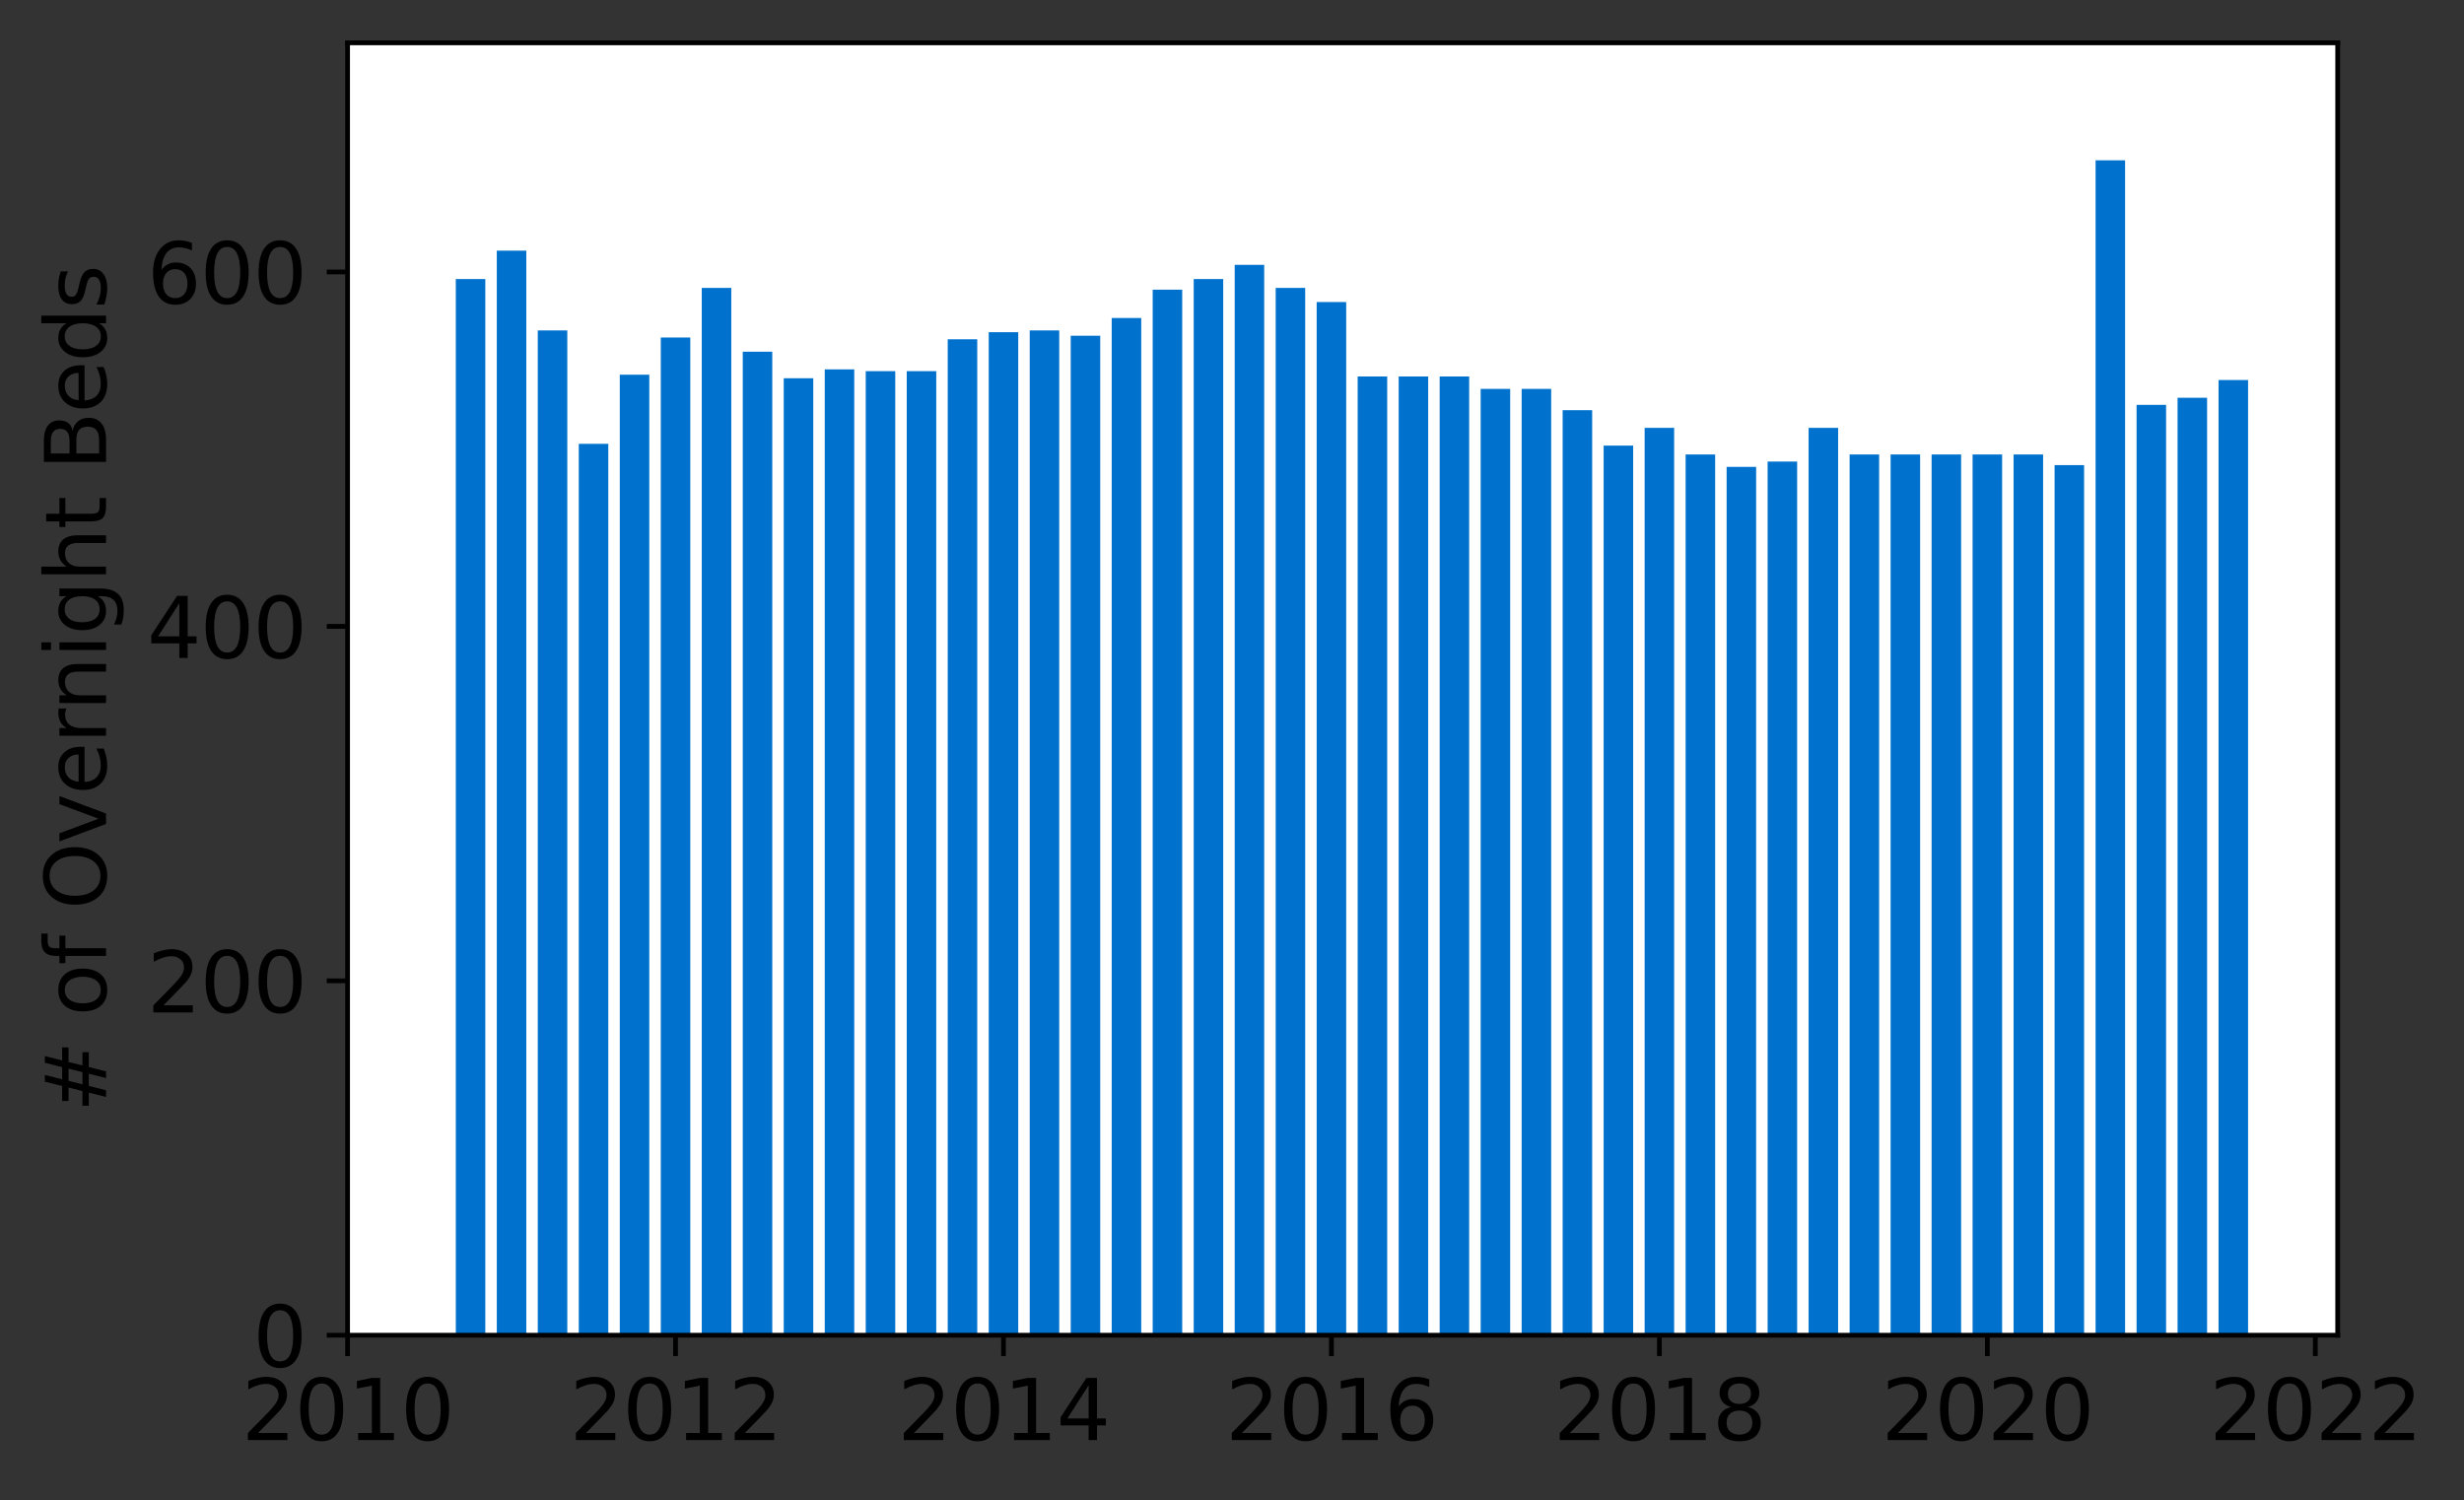 <?xml version="1.0" encoding="utf-8" standalone="no"?>
<!DOCTYPE svg PUBLIC "-//W3C//DTD SVG 1.1//EN"
  "http://www.w3.org/Graphics/SVG/1.1/DTD/svg11.dtd">
<svg height="252.389pt" version="1.1" viewBox="0 0 414.521 252.389" width="414.521pt" xmlns="http://www.w3.org/2000/svg" xmlns:xlink="http://www.w3.org/1999/xlink">
 <rect x="0" y="0" width="414.521" height="252.389" fill="#333333" stroke="none"/>
 <defs>
  <style type="text/css">*{stroke-linecap:butt;stroke-linejoin:round;}</style>
 </defs>
 <g id="figure_1">
  <g id="patch_1">
   <path d="M 0 252.389 
L 414.521 252.389 
L 414.521 0 
L 0 0 
z
" style="fill:none;"/>
  </g>
  <g id="axes_1">
   <g id="patch_2">
    <path d="M 58.472 224.64 
L 393.272 224.64 
L 393.272 7.2 
L 58.472 7.2 
z
" style="fill:#ffffff;"/>
   </g>
   <g id="patch_3">
    <path clip-path="url(#pec735c9d83)" d="M 373.23 224.64 
L 378.196 224.64 
L 378.196 63.938 
L 373.23 63.938 
z
" style="fill:#0072ce;"/>
   </g>
   <g id="patch_4">
    <path clip-path="url(#pec735c9d83)" d="M 366.334 224.64 
L 371.299 224.64 
L 371.299 66.919 
L 366.334 66.919 
z
" style="fill:#0072ce;"/>
   </g>
   <g id="patch_5">
    <path clip-path="url(#pec735c9d83)" d="M 359.437 224.64 
L 364.403 224.64 
L 364.403 68.112 
L 359.437 68.112 
z
" style="fill:#0072ce;"/>
   </g>
   <g id="patch_6">
    <path clip-path="url(#pec735c9d83)" d="M 352.541 224.64 
L 357.506 224.64 
L 357.506 26.967 
L 352.541 26.967 
z
" style="fill:#0072ce;"/>
   </g>
   <g id="patch_7">
    <path clip-path="url(#pec735c9d83)" d="M 345.644 224.64 
L 350.61 224.64 
L 350.61 78.249 
L 345.644 78.249 
z
" style="fill:#0072ce;"/>
   </g>
   <g id="patch_8">
    <path clip-path="url(#pec735c9d83)" d="M 338.748 224.64 
L 343.713 224.64 
L 343.713 76.46 
L 338.748 76.46 
z
" style="fill:#0072ce;"/>
   </g>
   <g id="patch_9">
    <path clip-path="url(#pec735c9d83)" d="M 331.851 224.64 
L 336.817 224.64 
L 336.817 76.46 
L 331.851 76.46 
z
" style="fill:#0072ce;"/>
   </g>
   <g id="patch_10">
    <path clip-path="url(#pec735c9d83)" d="M 324.955 224.64 
L 329.92 224.64 
L 329.92 76.46 
L 324.955 76.46 
z
" style="fill:#0072ce;"/>
   </g>
   <g id="patch_11">
    <path clip-path="url(#pec735c9d83)" d="M 318.058 224.64 
L 323.024 224.64 
L 323.024 76.46 
L 318.058 76.46 
z
" style="fill:#0072ce;"/>
   </g>
   <g id="patch_12">
    <path clip-path="url(#pec735c9d83)" d="M 311.162 224.64 
L 316.127 224.64 
L 316.127 76.46 
L 311.162 76.46 
z
" style="fill:#0072ce;"/>
   </g>
   <g id="patch_13">
    <path clip-path="url(#pec735c9d83)" d="M 304.265 224.64 
L 309.23 224.64 
L 309.23 71.988 
L 304.265 71.988 
z
" style="fill:#0072ce;"/>
   </g>
   <g id="patch_14">
    <path clip-path="url(#pec735c9d83)" d="M 297.368 224.64 
L 302.334 224.64 
L 302.334 77.653 
L 297.368 77.653 
z
" style="fill:#0072ce;"/>
   </g>
   <g id="patch_15">
    <path clip-path="url(#pec735c9d83)" d="M 290.472 224.64 
L 295.437 224.64 
L 295.437 78.547 
L 290.472 78.547 
z
" style="fill:#0072ce;"/>
   </g>
   <g id="patch_16">
    <path clip-path="url(#pec735c9d83)" d="M 283.575 224.64 
L 288.541 224.64 
L 288.541 76.46 
L 283.575 76.46 
z
" style="fill:#0072ce;"/>
   </g>
   <g id="patch_17">
    <path clip-path="url(#pec735c9d83)" d="M 276.679 224.64 
L 281.644 224.64 
L 281.644 71.988 
L 276.679 71.988 
z
" style="fill:#0072ce;"/>
   </g>
   <g id="patch_18">
    <path clip-path="url(#pec735c9d83)" d="M 269.782 224.64 
L 274.748 224.64 
L 274.748 74.969 
L 269.782 74.969 
z
" style="fill:#0072ce;"/>
   </g>
   <g id="patch_19">
    <path clip-path="url(#pec735c9d83)" d="M 262.886 224.64 
L 267.851 224.64 
L 267.851 69.006 
L 262.886 69.006 
z
" style="fill:#0072ce;"/>
   </g>
   <g id="patch_20">
    <path clip-path="url(#pec735c9d83)" d="M 255.989 224.64 
L 260.955 224.64 
L 260.955 65.428 
L 255.989 65.428 
z
" style="fill:#0072ce;"/>
   </g>
   <g id="patch_21">
    <path clip-path="url(#pec735c9d83)" d="M 249.093 224.64 
L 254.058 224.64 
L 254.058 65.428 
L 249.093 65.428 
z
" style="fill:#0072ce;"/>
   </g>
   <g id="patch_22">
    <path clip-path="url(#pec735c9d83)" d="M 242.196 224.64 
L 247.162 224.64 
L 247.162 63.341 
L 242.196 63.341 
z
" style="fill:#0072ce;"/>
   </g>
   <g id="patch_23">
    <path clip-path="url(#pec735c9d83)" d="M 235.299 224.64 
L 240.265 224.64 
L 240.265 63.341 
L 235.299 63.341 
z
" style="fill:#0072ce;"/>
   </g>
   <g id="patch_24">
    <path clip-path="url(#pec735c9d83)" d="M 228.403 224.64 
L 233.368 224.64 
L 233.368 63.341 
L 228.403 63.341 
z
" style="fill:#0072ce;"/>
   </g>
   <g id="patch_25">
    <path clip-path="url(#pec735c9d83)" d="M 221.506 224.64 
L 226.472 224.64 
L 226.472 50.819 
L 221.506 50.819 
z
" style="fill:#0072ce;"/>
   </g>
   <g id="patch_26">
    <path clip-path="url(#pec735c9d83)" d="M 214.61 224.64 
L 219.575 224.64 
L 219.575 48.434 
L 214.61 48.434 
z
" style="fill:#0072ce;"/>
   </g>
   <g id="patch_27">
    <path clip-path="url(#pec735c9d83)" d="M 207.713 224.64 
L 212.679 224.64 
L 212.679 44.558 
L 207.713 44.558 
z
" style="fill:#0072ce;"/>
   </g>
   <g id="patch_28">
    <path clip-path="url(#pec735c9d83)" d="M 200.817 224.64 
L 205.782 224.64 
L 205.782 46.943 
L 200.817 46.943 
z
" style="fill:#0072ce;"/>
   </g>
   <g id="patch_29">
    <path clip-path="url(#pec735c9d83)" d="M 193.92 224.64 
L 198.886 224.64 
L 198.886 48.732 
L 193.92 48.732 
z
" style="fill:#0072ce;"/>
   </g>
   <g id="patch_30">
    <path clip-path="url(#pec735c9d83)" d="M 187.024 224.64 
L 191.989 224.64 
L 191.989 53.503 
L 187.024 53.503 
z
" style="fill:#0072ce;"/>
   </g>
   <g id="patch_31">
    <path clip-path="url(#pec735c9d83)" d="M 180.127 224.64 
L 185.093 224.64 
L 185.093 56.484 
L 180.127 56.484 
z
" style="fill:#0072ce;"/>
   </g>
   <g id="patch_32">
    <path clip-path="url(#pec735c9d83)" d="M 173.23 224.64 
L 178.196 224.64 
L 178.196 55.59 
L 173.23 55.59 
z
" style="fill:#0072ce;"/>
   </g>
   <g id="patch_33">
    <path clip-path="url(#pec735c9d83)" d="M 166.334 224.64 
L 171.299 224.64 
L 171.299 55.888 
L 166.334 55.888 
z
" style="fill:#0072ce;"/>
   </g>
   <g id="patch_34">
    <path clip-path="url(#pec735c9d83)" d="M 159.437 224.64 
L 164.403 224.64 
L 164.403 57.08 
L 159.437 57.08 
z
" style="fill:#0072ce;"/>
   </g>
   <g id="patch_35">
    <path clip-path="url(#pec735c9d83)" d="M 152.541 224.64 
L 157.506 224.64 
L 157.506 62.447 
L 152.541 62.447 
z
" style="fill:#0072ce;"/>
   </g>
   <g id="patch_36">
    <path clip-path="url(#pec735c9d83)" d="M 145.644 224.64 
L 150.61 224.64 
L 150.61 62.447 
L 145.644 62.447 
z
" style="fill:#0072ce;"/>
   </g>
   <g id="patch_37">
    <path clip-path="url(#pec735c9d83)" d="M 138.748 224.64 
L 143.713 224.64 
L 143.713 62.149 
L 138.748 62.149 
z
" style="fill:#0072ce;"/>
   </g>
   <g id="patch_38">
    <path clip-path="url(#pec735c9d83)" d="M 131.851 224.64 
L 136.817 224.64 
L 136.817 63.64 
L 131.851 63.64 
z
" style="fill:#0072ce;"/>
   </g>
   <g id="patch_39">
    <path clip-path="url(#pec735c9d83)" d="M 124.955 224.64 
L 129.92 224.64 
L 129.92 59.167 
L 124.955 59.167 
z
" style="fill:#0072ce;"/>
   </g>
   <g id="patch_40">
    <path clip-path="url(#pec735c9d83)" d="M 118.058 224.64 
L 123.024 224.64 
L 123.024 48.434 
L 118.058 48.434 
z
" style="fill:#0072ce;"/>
   </g>
   <g id="patch_41">
    <path clip-path="url(#pec735c9d83)" d="M 111.162 224.64 
L 116.127 224.64 
L 116.127 56.782 
L 111.162 56.782 
z
" style="fill:#0072ce;"/>
   </g>
   <g id="patch_42">
    <path clip-path="url(#pec735c9d83)" d="M 104.265 224.64 
L 109.23 224.64 
L 109.23 63.043 
L 104.265 63.043 
z
" style="fill:#0072ce;"/>
   </g>
   <g id="patch_43">
    <path clip-path="url(#pec735c9d83)" d="M 97.368 224.64 
L 102.334 224.64 
L 102.334 74.671 
L 97.368 74.671 
z
" style="fill:#0072ce;"/>
   </g>
   <g id="patch_44">
    <path clip-path="url(#pec735c9d83)" d="M 90.472 224.64 
L 95.437 224.64 
L 95.437 55.59 
L 90.472 55.59 
z
" style="fill:#0072ce;"/>
   </g>
   <g id="patch_45">
    <path clip-path="url(#pec735c9d83)" d="M 83.575 224.64 
L 88.541 224.64 
L 88.541 42.173 
L 83.575 42.173 
z
" style="fill:#0072ce;"/>
   </g>
   <g id="patch_46">
    <path clip-path="url(#pec735c9d83)" d="M 76.679 224.64 
L 81.644 224.64 
L 81.644 46.943 
L 76.679 46.943 
z
" style="fill:#0072ce;"/>
   </g>
   <g id="matplotlib.axis_1">
    <g id="xtick_1">
     <g id="line2d_1">
      <defs>
       <path d="M 0 0 
L 0 3.5 
" id="me539be7181" style="stroke:#000000;stroke-width:0.8;"/>
      </defs>
      <g>
       <use style="stroke:#000000;stroke-width:0.8;" x="58.472" xlink:href="#me539be7181" y="224.64"/>
      </g>
     </g>
     <g id="text_1">
      <!-- 2010 -->
      <g transform="translate(40.657 242.278)scale(0.14 -0.14)">
       <defs>
        <path d="M 1228 531 
L 3431 531 
L 3431 0 
L 469 0 
L 469 531 
Q 828 903 1448 1529 
Q 2069 2156 2228 2338 
Q 2531 2678 2651 2914 
Q 2772 3150 2772 3378 
Q 2772 3750 2511 3984 
Q 2250 4219 1831 4219 
Q 1534 4219 1204 4116 
Q 875 4013 500 3803 
L 500 4441 
Q 881 4594 1212 4672 
Q 1544 4750 1819 4750 
Q 2544 4750 2975 4387 
Q 3406 4025 3406 3419 
Q 3406 3131 3298 2873 
Q 3191 2616 2906 2266 
Q 2828 2175 2409 1742 
Q 1991 1309 1228 531 
z
" id="DejaVuSans-32" transform="scale(0.016)"/>
        <path d="M 2034 4250 
Q 1547 4250 1301 3770 
Q 1056 3291 1056 2328 
Q 1056 1369 1301 889 
Q 1547 409 2034 409 
Q 2525 409 2770 889 
Q 3016 1369 3016 2328 
Q 3016 3291 2770 3770 
Q 2525 4250 2034 4250 
z
M 2034 4750 
Q 2819 4750 3233 4129 
Q 3647 3509 3647 2328 
Q 3647 1150 3233 529 
Q 2819 -91 2034 -91 
Q 1250 -91 836 529 
Q 422 1150 422 2328 
Q 422 3509 836 4129 
Q 1250 4750 2034 4750 
z
" id="DejaVuSans-30" transform="scale(0.016)"/>
        <path d="M 794 531 
L 1825 531 
L 1825 4091 
L 703 3866 
L 703 4441 
L 1819 4666 
L 2450 4666 
L 2450 531 
L 3481 531 
L 3481 0 
L 794 0 
L 794 531 
z
" id="DejaVuSans-31" transform="scale(0.016)"/>
       </defs>
       <use xlink:href="#DejaVuSans-32"/>
       <use x="63.623" xlink:href="#DejaVuSans-30"/>
       <use x="127.246" xlink:href="#DejaVuSans-31"/>
       <use x="190.869" xlink:href="#DejaVuSans-30"/>
      </g>
     </g>
    </g>
    <g id="xtick_2">
     <g id="line2d_2">
      <g>
       <use style="stroke:#000000;stroke-width:0.8;" x="113.644" xlink:href="#me539be7181" y="224.64"/>
      </g>
     </g>
     <g id="text_2">
      <!-- 2012 -->
      <g transform="translate(95.829 242.278)scale(0.14 -0.14)">
       <use xlink:href="#DejaVuSans-32"/>
       <use x="63.623" xlink:href="#DejaVuSans-30"/>
       <use x="127.246" xlink:href="#DejaVuSans-31"/>
       <use x="190.869" xlink:href="#DejaVuSans-32"/>
      </g>
     </g>
    </g>
    <g id="xtick_3">
     <g id="line2d_3">
      <g>
       <use style="stroke:#000000;stroke-width:0.8;" x="168.817" xlink:href="#me539be7181" y="224.64"/>
      </g>
     </g>
     <g id="text_3">
      <!-- 2014 -->
      <g transform="translate(151.002 242.278)scale(0.14 -0.14)">
       <defs>
        <path d="M 2419 4116 
L 825 1625 
L 2419 1625 
L 2419 4116 
z
M 2253 4666 
L 3047 4666 
L 3047 1625 
L 3713 1625 
L 3713 1100 
L 3047 1100 
L 3047 0 
L 2419 0 
L 2419 1100 
L 313 1100 
L 313 1709 
L 2253 4666 
z
" id="DejaVuSans-34" transform="scale(0.016)"/>
       </defs>
       <use xlink:href="#DejaVuSans-32"/>
       <use x="63.623" xlink:href="#DejaVuSans-30"/>
       <use x="127.246" xlink:href="#DejaVuSans-31"/>
       <use x="190.869" xlink:href="#DejaVuSans-34"/>
      </g>
     </g>
    </g>
    <g id="xtick_4">
     <g id="line2d_4">
      <g>
       <use style="stroke:#000000;stroke-width:0.8;" x="223.989" xlink:href="#me539be7181" y="224.64"/>
      </g>
     </g>
     <g id="text_4">
      <!-- 2016 -->
      <g transform="translate(206.174 242.278)scale(0.14 -0.14)">
       <defs>
        <path d="M 2113 2584 
Q 1688 2584 1439 2293 
Q 1191 2003 1191 1497 
Q 1191 994 1439 701 
Q 1688 409 2113 409 
Q 2538 409 2786 701 
Q 3034 994 3034 1497 
Q 3034 2003 2786 2293 
Q 2538 2584 2113 2584 
z
M 3366 4563 
L 3366 3988 
Q 3128 4100 2886 4159 
Q 2644 4219 2406 4219 
Q 1781 4219 1451 3797 
Q 1122 3375 1075 2522 
Q 1259 2794 1537 2939 
Q 1816 3084 2150 3084 
Q 2853 3084 3261 2657 
Q 3669 2231 3669 1497 
Q 3669 778 3244 343 
Q 2819 -91 2113 -91 
Q 1303 -91 875 529 
Q 447 1150 447 2328 
Q 447 3434 972 4092 
Q 1497 4750 2381 4750 
Q 2619 4750 2861 4703 
Q 3103 4656 3366 4563 
z
" id="DejaVuSans-36" transform="scale(0.016)"/>
       </defs>
       <use xlink:href="#DejaVuSans-32"/>
       <use x="63.623" xlink:href="#DejaVuSans-30"/>
       <use x="127.246" xlink:href="#DejaVuSans-31"/>
       <use x="190.869" xlink:href="#DejaVuSans-36"/>
      </g>
     </g>
    </g>
    <g id="xtick_5">
     <g id="line2d_5">
      <g>
       <use style="stroke:#000000;stroke-width:0.8;" x="279.162" xlink:href="#me539be7181" y="224.64"/>
      </g>
     </g>
     <g id="text_5">
      <!-- 2018 -->
      <g transform="translate(261.347 242.278)scale(0.14 -0.14)">
       <defs>
        <path d="M 2034 2216 
Q 1584 2216 1326 1975 
Q 1069 1734 1069 1313 
Q 1069 891 1326 650 
Q 1584 409 2034 409 
Q 2484 409 2743 651 
Q 3003 894 3003 1313 
Q 3003 1734 2745 1975 
Q 2488 2216 2034 2216 
z
M 1403 2484 
Q 997 2584 770 2862 
Q 544 3141 544 3541 
Q 544 4100 942 4425 
Q 1341 4750 2034 4750 
Q 2731 4750 3128 4425 
Q 3525 4100 3525 3541 
Q 3525 3141 3298 2862 
Q 3072 2584 2669 2484 
Q 3125 2378 3379 2068 
Q 3634 1759 3634 1313 
Q 3634 634 3220 271 
Q 2806 -91 2034 -91 
Q 1263 -91 848 271 
Q 434 634 434 1313 
Q 434 1759 690 2068 
Q 947 2378 1403 2484 
z
M 1172 3481 
Q 1172 3119 1398 2916 
Q 1625 2713 2034 2713 
Q 2441 2713 2670 2916 
Q 2900 3119 2900 3481 
Q 2900 3844 2670 4047 
Q 2441 4250 2034 4250 
Q 1625 4250 1398 4047 
Q 1172 3844 1172 3481 
z
" id="DejaVuSans-38" transform="scale(0.016)"/>
       </defs>
       <use xlink:href="#DejaVuSans-32"/>
       <use x="63.623" xlink:href="#DejaVuSans-30"/>
       <use x="127.246" xlink:href="#DejaVuSans-31"/>
       <use x="190.869" xlink:href="#DejaVuSans-38"/>
      </g>
     </g>
    </g>
    <g id="xtick_6">
     <g id="line2d_6">
      <g>
       <use style="stroke:#000000;stroke-width:0.8;" x="334.334" xlink:href="#me539be7181" y="224.64"/>
      </g>
     </g>
     <g id="text_6">
      <!-- 2020 -->
      <g transform="translate(316.519 242.278)scale(0.14 -0.14)">
       <use xlink:href="#DejaVuSans-32"/>
       <use x="63.623" xlink:href="#DejaVuSans-30"/>
       <use x="127.246" xlink:href="#DejaVuSans-32"/>
       <use x="190.869" xlink:href="#DejaVuSans-30"/>
      </g>
     </g>
    </g>
    <g id="xtick_7">
     <g id="line2d_7">
      <g>
       <use style="stroke:#000000;stroke-width:0.8;" x="389.506" xlink:href="#me539be7181" y="224.64"/>
      </g>
     </g>
     <g id="text_7">
      <!-- 2022 -->
      <g transform="translate(371.691 242.278)scale(0.14 -0.14)">
       <use xlink:href="#DejaVuSans-32"/>
       <use x="63.623" xlink:href="#DejaVuSans-30"/>
       <use x="127.246" xlink:href="#DejaVuSans-32"/>
       <use x="190.869" xlink:href="#DejaVuSans-32"/>
      </g>
     </g>
    </g>
   </g>
   <g id="matplotlib.axis_2">
    <g id="ytick_1">
     <g id="line2d_8">
      <defs>
       <path d="M 0 0 
L -3.5 0 
" id="me27fe2a258" style="stroke:#000000;stroke-width:0.8;"/>
      </defs>
      <g>
       <use style="stroke:#000000;stroke-width:0.8;" x="58.472" xlink:href="#me27fe2a258" y="224.64"/>
      </g>
     </g>
     <g id="text_8">
      <!-- 0 -->
      <g transform="translate(42.564 229.959)scale(0.14 -0.14)">
       <use xlink:href="#DejaVuSans-30"/>
      </g>
     </g>
    </g>
    <g id="ytick_2">
     <g id="line2d_9">
      <g>
       <use style="stroke:#000000;stroke-width:0.8;" x="58.472" xlink:href="#me27fe2a258" y="165.01"/>
      </g>
     </g>
     <g id="text_9">
      <!-- 200 -->
      <g transform="translate(24.749 170.329)scale(0.14 -0.14)">
       <use xlink:href="#DejaVuSans-32"/>
       <use x="63.623" xlink:href="#DejaVuSans-30"/>
       <use x="127.246" xlink:href="#DejaVuSans-30"/>
      </g>
     </g>
    </g>
    <g id="ytick_3">
     <g id="line2d_10">
      <g>
       <use style="stroke:#000000;stroke-width:0.8;" x="58.472" xlink:href="#me27fe2a258" y="105.38"/>
      </g>
     </g>
     <g id="text_10">
      <!-- 400 -->
      <g transform="translate(24.749 110.699)scale(0.14 -0.14)">
       <use xlink:href="#DejaVuSans-34"/>
       <use x="63.623" xlink:href="#DejaVuSans-30"/>
       <use x="127.246" xlink:href="#DejaVuSans-30"/>
      </g>
     </g>
    </g>
    <g id="ytick_4">
     <g id="line2d_11">
      <g>
       <use style="stroke:#000000;stroke-width:0.8;" x="58.472" xlink:href="#me27fe2a258" y="45.751"/>
      </g>
     </g>
     <g id="text_11">
      <!-- 600 -->
      <g transform="translate(24.749 51.07)scale(0.14 -0.14)">
       <use xlink:href="#DejaVuSans-36"/>
       <use x="63.623" xlink:href="#DejaVuSans-30"/>
       <use x="127.246" xlink:href="#DejaVuSans-30"/>
      </g>
     </g>
    </g>
    <g id="text_12">
     <!-- # of Overnight Beds -->
     <g transform="translate(17.838 187.129)rotate(-90)scale(0.14 -0.14)">
      <defs>
       <path d="M 3272 2816 
L 2363 2816 
L 2100 1772 
L 3016 1772 
L 3272 2816 
z
M 2803 4594 
L 2478 3297 
L 3391 3297 
L 3719 4594 
L 4219 4594 
L 3897 3297 
L 4872 3297 
L 4872 2816 
L 3775 2816 
L 3519 1772 
L 4513 1772 
L 4513 1294 
L 3397 1294 
L 3072 0 
L 2572 0 
L 2894 1294 
L 1978 1294 
L 1656 0 
L 1153 0 
L 1478 1294 
L 494 1294 
L 494 1772 
L 1594 1772 
L 1856 2816 
L 850 2816 
L 850 3297 
L 1978 3297 
L 2297 4594 
L 2803 4594 
z
" id="DejaVuSans-23" transform="scale(0.016)"/>
       <path id="DejaVuSans-20" transform="scale(0.016)"/>
       <path d="M 1959 3097 
Q 1497 3097 1228 2736 
Q 959 2375 959 1747 
Q 959 1119 1226 758 
Q 1494 397 1959 397 
Q 2419 397 2687 759 
Q 2956 1122 2956 1747 
Q 2956 2369 2687 2733 
Q 2419 3097 1959 3097 
z
M 1959 3584 
Q 2709 3584 3137 3096 
Q 3566 2609 3566 1747 
Q 3566 888 3137 398 
Q 2709 -91 1959 -91 
Q 1206 -91 779 398 
Q 353 888 353 1747 
Q 353 2609 779 3096 
Q 1206 3584 1959 3584 
z
" id="DejaVuSans-6f" transform="scale(0.016)"/>
       <path d="M 2375 4863 
L 2375 4384 
L 1825 4384 
Q 1516 4384 1395 4259 
Q 1275 4134 1275 3809 
L 1275 3500 
L 2222 3500 
L 2222 3053 
L 1275 3053 
L 1275 0 
L 697 0 
L 697 3053 
L 147 3053 
L 147 3500 
L 697 3500 
L 697 3744 
Q 697 4328 969 4595 
Q 1241 4863 1831 4863 
L 2375 4863 
z
" id="DejaVuSans-66" transform="scale(0.016)"/>
       <path d="M 2522 4238 
Q 1834 4238 1429 3725 
Q 1025 3213 1025 2328 
Q 1025 1447 1429 934 
Q 1834 422 2522 422 
Q 3209 422 3611 934 
Q 4013 1447 4013 2328 
Q 4013 3213 3611 3725 
Q 3209 4238 2522 4238 
z
M 2522 4750 
Q 3503 4750 4090 4092 
Q 4678 3434 4678 2328 
Q 4678 1225 4090 567 
Q 3503 -91 2522 -91 
Q 1538 -91 948 565 
Q 359 1222 359 2328 
Q 359 3434 948 4092 
Q 1538 4750 2522 4750 
z
" id="DejaVuSans-4f" transform="scale(0.016)"/>
       <path d="M 191 3500 
L 800 3500 
L 1894 563 
L 2988 3500 
L 3597 3500 
L 2284 0 
L 1503 0 
L 191 3500 
z
" id="DejaVuSans-76" transform="scale(0.016)"/>
       <path d="M 3597 1894 
L 3597 1613 
L 953 1613 
Q 991 1019 1311 708 
Q 1631 397 2203 397 
Q 2534 397 2845 478 
Q 3156 559 3463 722 
L 3463 178 
Q 3153 47 2828 -22 
Q 2503 -91 2169 -91 
Q 1331 -91 842 396 
Q 353 884 353 1716 
Q 353 2575 817 3079 
Q 1281 3584 2069 3584 
Q 2775 3584 3186 3129 
Q 3597 2675 3597 1894 
z
M 3022 2063 
Q 3016 2534 2758 2815 
Q 2500 3097 2075 3097 
Q 1594 3097 1305 2825 
Q 1016 2553 972 2059 
L 3022 2063 
z
" id="DejaVuSans-65" transform="scale(0.016)"/>
       <path d="M 2631 2963 
Q 2534 3019 2420 3045 
Q 2306 3072 2169 3072 
Q 1681 3072 1420 2755 
Q 1159 2438 1159 1844 
L 1159 0 
L 581 0 
L 581 3500 
L 1159 3500 
L 1159 2956 
Q 1341 3275 1631 3429 
Q 1922 3584 2338 3584 
Q 2397 3584 2469 3576 
Q 2541 3569 2628 3553 
L 2631 2963 
z
" id="DejaVuSans-72" transform="scale(0.016)"/>
       <path d="M 3513 2113 
L 3513 0 
L 2938 0 
L 2938 2094 
Q 2938 2591 2744 2837 
Q 2550 3084 2163 3084 
Q 1697 3084 1428 2787 
Q 1159 2491 1159 1978 
L 1159 0 
L 581 0 
L 581 3500 
L 1159 3500 
L 1159 2956 
Q 1366 3272 1645 3428 
Q 1925 3584 2291 3584 
Q 2894 3584 3203 3211 
Q 3513 2838 3513 2113 
z
" id="DejaVuSans-6e" transform="scale(0.016)"/>
       <path d="M 603 3500 
L 1178 3500 
L 1178 0 
L 603 0 
L 603 3500 
z
M 603 4863 
L 1178 4863 
L 1178 4134 
L 603 4134 
L 603 4863 
z
" id="DejaVuSans-69" transform="scale(0.016)"/>
       <path d="M 2906 1791 
Q 2906 2416 2648 2759 
Q 2391 3103 1925 3103 
Q 1463 3103 1205 2759 
Q 947 2416 947 1791 
Q 947 1169 1205 825 
Q 1463 481 1925 481 
Q 2391 481 2648 825 
Q 2906 1169 2906 1791 
z
M 3481 434 
Q 3481 -459 3084 -895 
Q 2688 -1331 1869 -1331 
Q 1566 -1331 1297 -1286 
Q 1028 -1241 775 -1147 
L 775 -588 
Q 1028 -725 1275 -790 
Q 1522 -856 1778 -856 
Q 2344 -856 2625 -561 
Q 2906 -266 2906 331 
L 2906 616 
Q 2728 306 2450 153 
Q 2172 0 1784 0 
Q 1141 0 747 490 
Q 353 981 353 1791 
Q 353 2603 747 3093 
Q 1141 3584 1784 3584 
Q 2172 3584 2450 3431 
Q 2728 3278 2906 2969 
L 2906 3500 
L 3481 3500 
L 3481 434 
z
" id="DejaVuSans-67" transform="scale(0.016)"/>
       <path d="M 3513 2113 
L 3513 0 
L 2938 0 
L 2938 2094 
Q 2938 2591 2744 2837 
Q 2550 3084 2163 3084 
Q 1697 3084 1428 2787 
Q 1159 2491 1159 1978 
L 1159 0 
L 581 0 
L 581 4863 
L 1159 4863 
L 1159 2956 
Q 1366 3272 1645 3428 
Q 1925 3584 2291 3584 
Q 2894 3584 3203 3211 
Q 3513 2838 3513 2113 
z
" id="DejaVuSans-68" transform="scale(0.016)"/>
       <path d="M 1172 4494 
L 1172 3500 
L 2356 3500 
L 2356 3053 
L 1172 3053 
L 1172 1153 
Q 1172 725 1289 603 
Q 1406 481 1766 481 
L 2356 481 
L 2356 0 
L 1766 0 
Q 1100 0 847 248 
Q 594 497 594 1153 
L 594 3053 
L 172 3053 
L 172 3500 
L 594 3500 
L 594 4494 
L 1172 4494 
z
" id="DejaVuSans-74" transform="scale(0.016)"/>
       <path d="M 1259 2228 
L 1259 519 
L 2272 519 
Q 2781 519 3026 730 
Q 3272 941 3272 1375 
Q 3272 1813 3026 2020 
Q 2781 2228 2272 2228 
L 1259 2228 
z
M 1259 4147 
L 1259 2741 
L 2194 2741 
Q 2656 2741 2882 2914 
Q 3109 3088 3109 3444 
Q 3109 3797 2882 3972 
Q 2656 4147 2194 4147 
L 1259 4147 
z
M 628 4666 
L 2241 4666 
Q 2963 4666 3353 4366 
Q 3744 4066 3744 3513 
Q 3744 3084 3544 2831 
Q 3344 2578 2956 2516 
Q 3422 2416 3680 2098 
Q 3938 1781 3938 1306 
Q 3938 681 3513 340 
Q 3088 0 2303 0 
L 628 0 
L 628 4666 
z
" id="DejaVuSans-42" transform="scale(0.016)"/>
       <path d="M 2906 2969 
L 2906 4863 
L 3481 4863 
L 3481 0 
L 2906 0 
L 2906 525 
Q 2725 213 2448 61 
Q 2172 -91 1784 -91 
Q 1150 -91 751 415 
Q 353 922 353 1747 
Q 353 2572 751 3078 
Q 1150 3584 1784 3584 
Q 2172 3584 2448 3432 
Q 2725 3281 2906 2969 
z
M 947 1747 
Q 947 1113 1208 752 
Q 1469 391 1925 391 
Q 2381 391 2643 752 
Q 2906 1113 2906 1747 
Q 2906 2381 2643 2742 
Q 2381 3103 1925 3103 
Q 1469 3103 1208 2742 
Q 947 2381 947 1747 
z
" id="DejaVuSans-64" transform="scale(0.016)"/>
       <path d="M 2834 3397 
L 2834 2853 
Q 2591 2978 2328 3040 
Q 2066 3103 1784 3103 
Q 1356 3103 1142 2972 
Q 928 2841 928 2578 
Q 928 2378 1081 2264 
Q 1234 2150 1697 2047 
L 1894 2003 
Q 2506 1872 2764 1633 
Q 3022 1394 3022 966 
Q 3022 478 2636 193 
Q 2250 -91 1575 -91 
Q 1294 -91 989 -36 
Q 684 19 347 128 
L 347 722 
Q 666 556 975 473 
Q 1284 391 1588 391 
Q 1994 391 2212 530 
Q 2431 669 2431 922 
Q 2431 1156 2273 1281 
Q 2116 1406 1581 1522 
L 1381 1569 
Q 847 1681 609 1914 
Q 372 2147 372 2553 
Q 372 3047 722 3315 
Q 1072 3584 1716 3584 
Q 2034 3584 2315 3537 
Q 2597 3491 2834 3397 
z
" id="DejaVuSans-73" transform="scale(0.016)"/>
      </defs>
      <use xlink:href="#DejaVuSans-23"/>
      <use x="83.789" xlink:href="#DejaVuSans-20"/>
      <use x="115.576" xlink:href="#DejaVuSans-6f"/>
      <use x="176.758" xlink:href="#DejaVuSans-66"/>
      <use x="211.963" xlink:href="#DejaVuSans-20"/>
      <use x="243.75" xlink:href="#DejaVuSans-4f"/>
      <use x="322.461" xlink:href="#DejaVuSans-76"/>
      <use x="381.641" xlink:href="#DejaVuSans-65"/>
      <use x="443.164" xlink:href="#DejaVuSans-72"/>
      <use x="482.527" xlink:href="#DejaVuSans-6e"/>
      <use x="545.906" xlink:href="#DejaVuSans-69"/>
      <use x="573.689" xlink:href="#DejaVuSans-67"/>
      <use x="637.166" xlink:href="#DejaVuSans-68"/>
      <use x="700.545" xlink:href="#DejaVuSans-74"/>
      <use x="739.754" xlink:href="#DejaVuSans-20"/>
      <use x="771.541" xlink:href="#DejaVuSans-42"/>
      <use x="840.145" xlink:href="#DejaVuSans-65"/>
      <use x="901.668" xlink:href="#DejaVuSans-64"/>
      <use x="965.145" xlink:href="#DejaVuSans-73"/>
     </g>
    </g>
   </g>
   <g id="patch_47">
    <path d="M 58.472 224.64 
L 58.472 7.2 
" style="fill:none;stroke:#000000;stroke-linecap:square;stroke-linejoin:miter;stroke-width:0.8;"/>
   </g>
   <g id="patch_48">
    <path d="M 393.272 224.64 
L 393.272 7.2 
" style="fill:none;stroke:#000000;stroke-linecap:square;stroke-linejoin:miter;stroke-width:0.8;"/>
   </g>
   <g id="patch_49">
    <path d="M 58.472 224.64 
L 393.272 224.64 
" style="fill:none;stroke:#000000;stroke-linecap:square;stroke-linejoin:miter;stroke-width:0.8;"/>
   </g>
   <g id="patch_50">
    <path d="M 58.472 7.2 
L 393.272 7.2 
" style="fill:none;stroke:#000000;stroke-linecap:square;stroke-linejoin:miter;stroke-width:0.8;"/>
   </g>
  </g>
 </g>
 <defs>
  <clipPath id="pec735c9d83">
   <rect height="217.44" width="334.8" x="58.472" y="7.2"/>
  </clipPath>
 </defs>
</svg>
